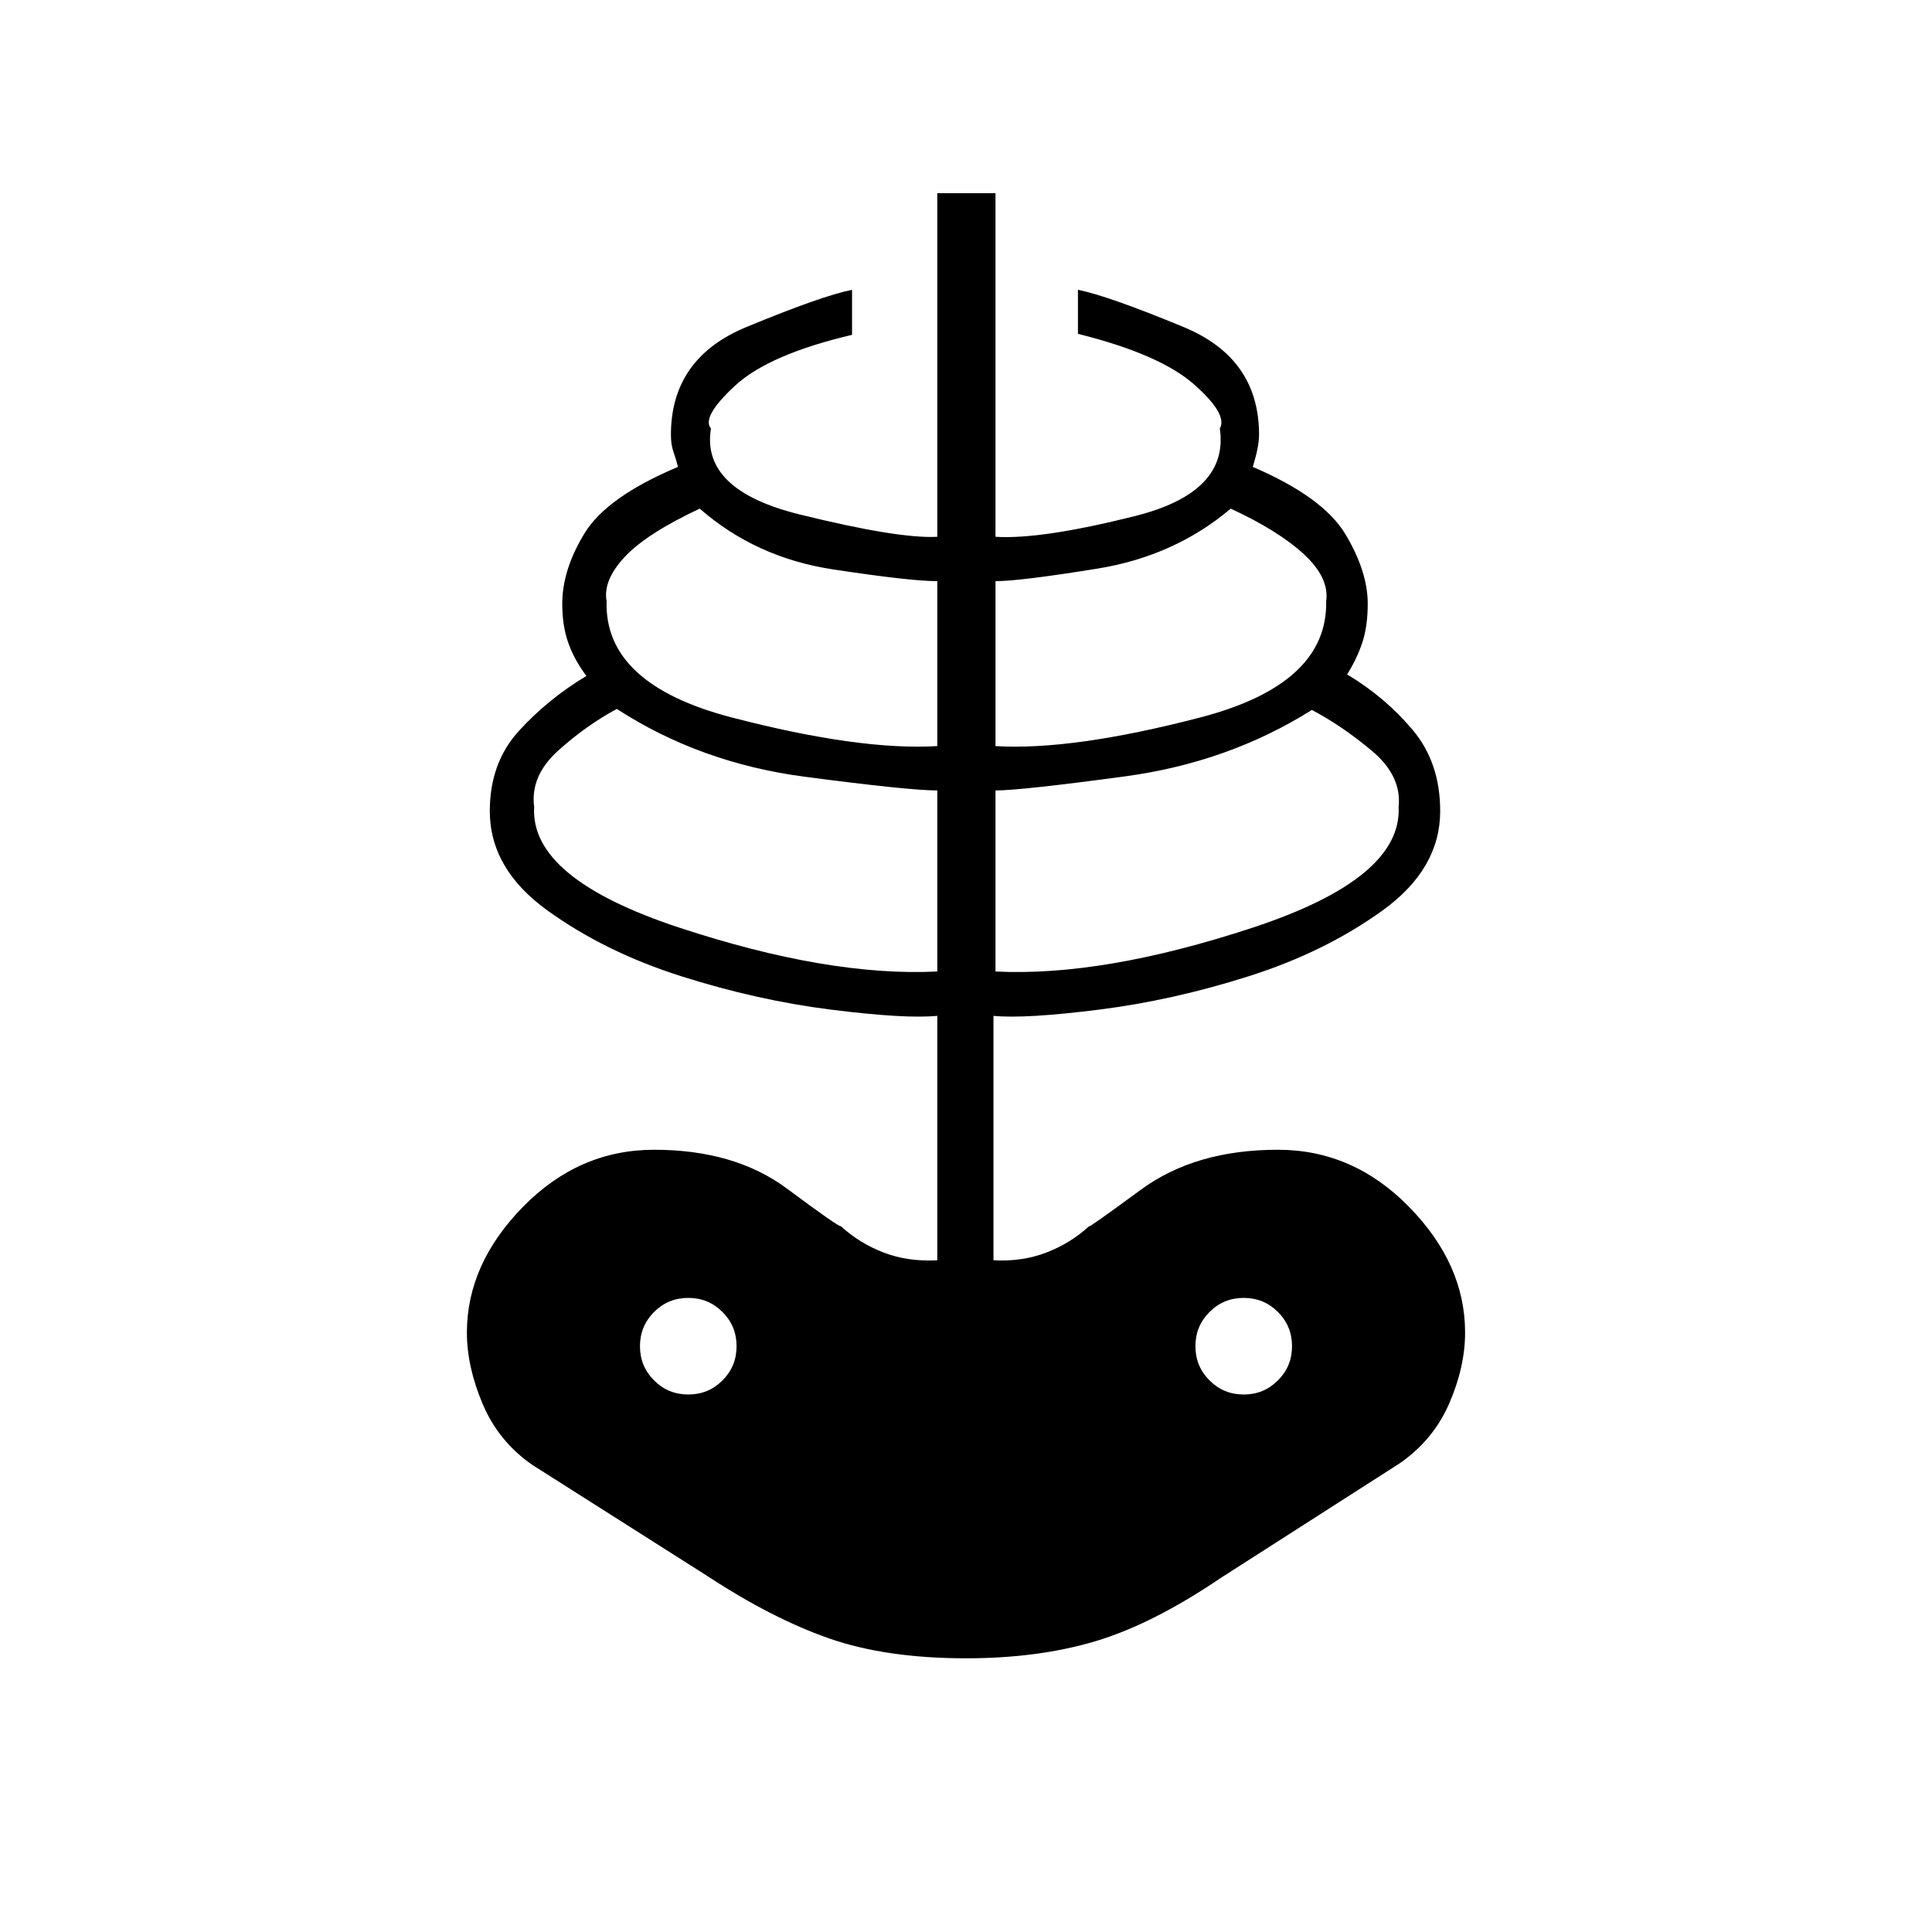 <svg xmlns="http://www.w3.org/2000/svg" height="20" viewBox="0 -960 960 960" width="20"><path d="M480-136q-39.85 0-68.23-9.96-28.39-9.96-60.23-30.89l-87-55.23q-16.77-11.61-24.66-30.19-7.88-18.58-7.88-35.58 0-34 27.81-62.42T325-388.69q40.08 0 66.04 19.31 25.96 19.3 26.81 18.69 9.23 8.46 21.21 13.07 11.98 4.62 26.67 3.85v-121.46q-16.08 1.54-52.77-3.08-36.69-4.61-74.48-16.61-37.79-12-66.44-32.66-28.66-20.65-28.66-49.42 0-24 14.5-39.87 14.5-15.86 33.5-27.25-6-8-9-16.44-3-8.44-3-19.44 0-16.88 11.06-35t46.44-33q-1-4-2.25-7.5t-1.25-8.5q0-38 37.5-53.5t52.5-18.5v22.38q-41.38 9.74-58.17 25.29-16.79 15.56-11.94 21.25-5.08 30.58 44.08 42.71 49.15 12.14 68.38 11.1V-864h28.92v170.73q22.7 1.42 69.43-10.33 46.73-11.75 42.04-43.48 4.07-7.07-12.91-22-16.98-14.92-57.59-25.04V-816q15 3 52.5 18.5t37.5 53.5q0 5.88-3.12 16 35 15 46.06 33.5 11.06 18.5 11.06 34.5 0 11-2.62 19.06-2.62 8.06-7.62 16.06 19 11.38 32.62 27.63Q715.62-581 715.62-557q0 28.77-28.66 49.42-28.65 20.66-66.44 32.66-37.79 12-74.48 16.61-36.69 4.62-52.39 3.08v121.46q14.31.77 26.29-3.85 11.98-4.61 21.21-13.07-1.15 1.61 25.81-18.19 26.96-19.81 68.04-19.81 37.38 0 65.19 28.42Q728-331.85 728-297.85q0 17-7.88 35.2-7.89 18.19-24.66 29.8l-89 57q-33.84 22.93-62.23 31.39Q515.85-136 480-136Zm-14.27-341.27v-89.96q-14.11 0-65.96-6.83-51.85-6.82-93.27-33.67-14.92 7.96-29.02 20.6-14.1 12.63-12.06 28.09-2.15 35.5 72.12 59.98 74.27 24.48 128.19 21.79ZM342-267.08q10 0 17-7t7-17q0-10-7-17t-17-7q-10 0-17 7t-7 17q0 10 7 17t17 7Zm123.73-322.19v-81.96q-13.35 0-51.75-5.83-38.4-5.82-66.29-30.21-26.57 12.46-37.38 24.12-10.81 11.65-8.89 21.88-1.27 41.27 62.25 57.79 63.52 16.52 102.06 14.21Zm28.92 112q53.54 2.69 127.81-21.79 74.27-24.48 72.5-59.98 1.66-15.46-13.46-28.04-15.12-12.57-29.65-20.15-41.43 26.08-93.08 33.04-51.65 6.96-64.12 6.96v89.96Zm0-112q38.16 2.31 101.68-14.21 63.52-16.52 62.63-57.79 1.66-11.5-10.92-23.21t-36.5-22.79q-27.89 23.62-66.35 29.83-38.46 6.21-50.54 6.21v81.96ZM618-267.08q10 0 17-7t7-17q0-10-7-17t-17-7q-10 0-17 7t-7 17q0 10 7 17t17 7Z"/></svg>